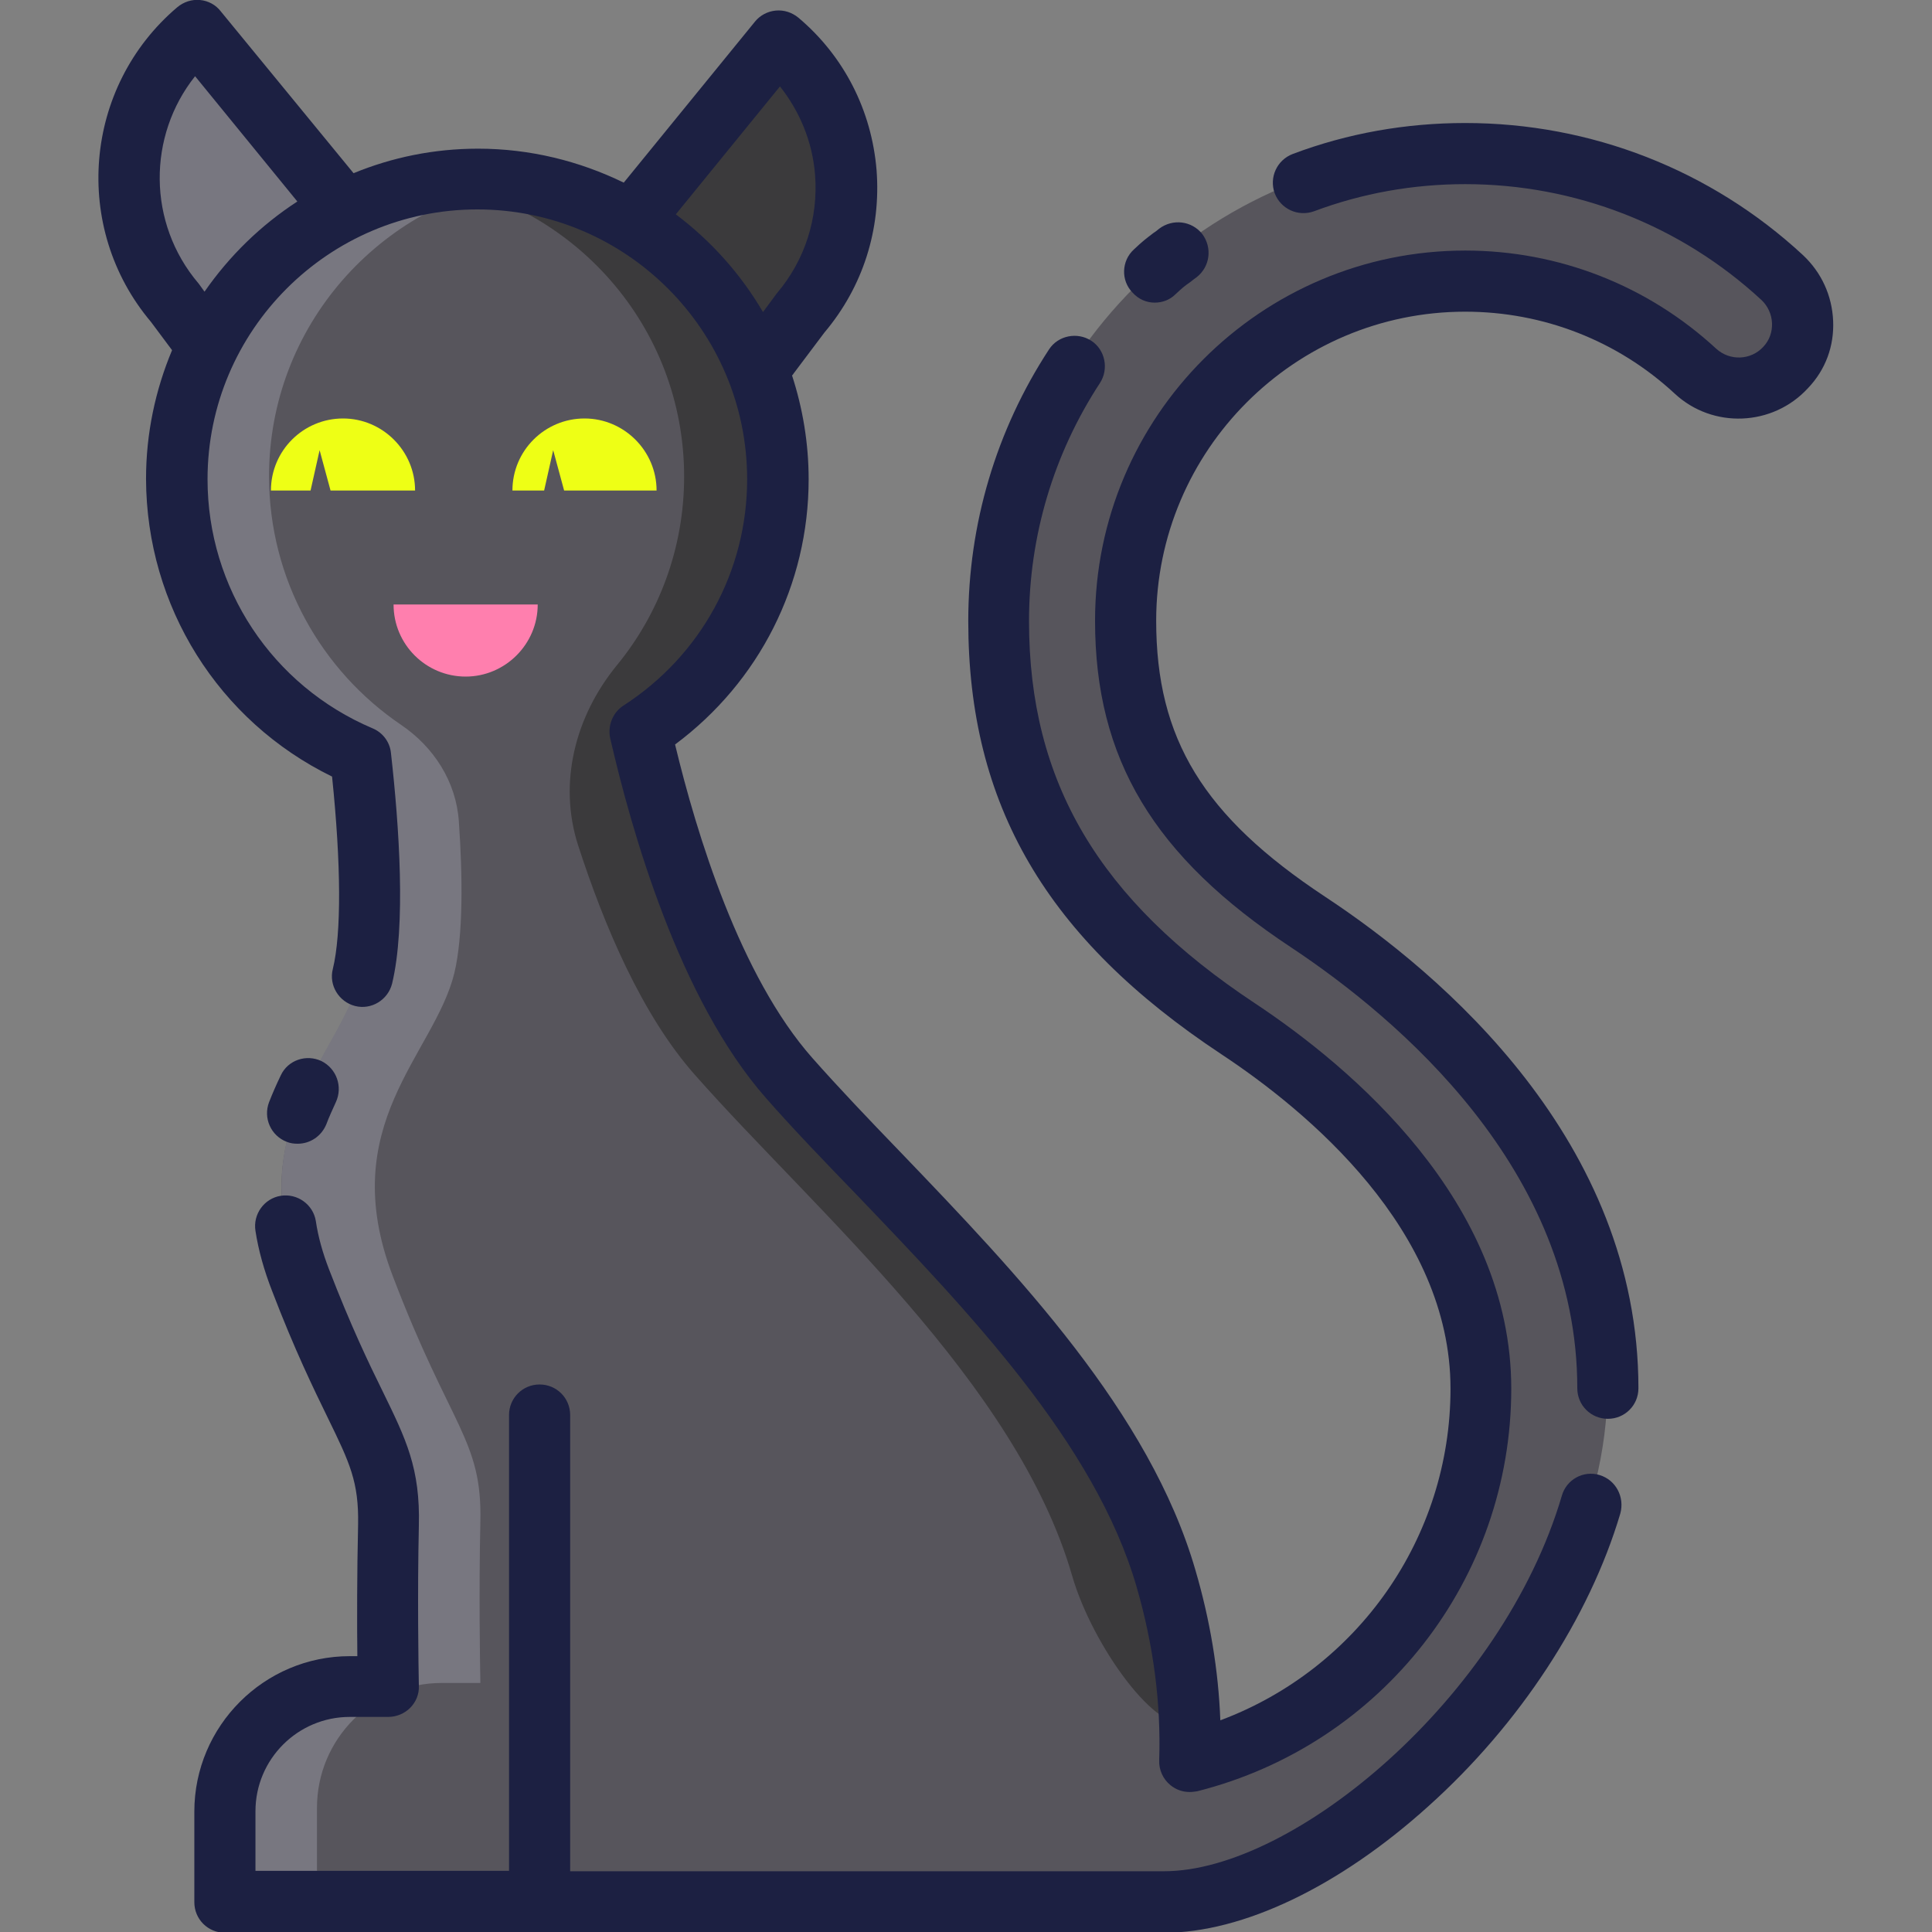 <?xml version="1.0" encoding="utf-8"?>
<!-- Generator: Adobe Illustrator 24.0.0, SVG Export Plug-In . SVG Version: 6.00 Build 0)  -->
<svg version="1.1" xmlns="http://www.w3.org/2000/svg" xmlns:xlink="http://www.w3.org/1999/xlink" x="0px" y="0px"
	 viewBox="0 0 512 512" style="enable-background:new 0 0 512 512;" xml:space="preserve">
<rect x="0" y="0" width="512" height="512" fill="#808080" stroke="none"/>
<style type="text/css">
	.st0{fill:#57555C;}
	.st1{fill:#3B3A3C;}
	.st2{fill:#787780;}
	.st3{fill:#EEFF15;}
	.st4{fill:#1C2042;}
	.st5{fill:#FF7FAE;}
</style>
<g id="Layer_1">
	<path class="st0" d="M472.1,72.7c-22.9-21.2-52.8-32.8-84-32.8c-68.3,0-123.8,55.5-123.8,123.8c0,45.7,19.6,79,63.5,108.1
		c24,15.9,64.3,49.4,64.3,95.4c0,47.7-32.9,87.7-77.1,98.9c0.4-13.4-0.9-29.8-6.3-48.5c-14.8-51.3-68.2-96.7-99.9-132.6
		c-21.7-24.6-33.9-67.4-39.4-91.9c21.9-14.2,36.4-38.7,36.4-66.7c0-44-35.6-79.6-79.6-79.6s-79.6,35.6-79.6,79.6
		c0,33,20.1,61.3,48.6,73.4c1.8,16,4.1,43.6,0.5,58.4c-5.3,21.7-31.7,40.2-16.4,80.3s23.8,43.3,23.2,65c-0.4,18.4-0.1,37.5,0,42.8
		H92.4c-18.3,0-33.1,14.8-33.1,33.1v24h43.3h42.3c0,0,119.8,0,163.3,0c45,0,117.8-67.4,117.8-136c0-61.7-49.8-103.9-79.4-123.6
		c-34.4-22.8-48.4-45.9-48.4-79.9c0-49.6,40.4-90,90-90c22.7,0,44.4,8.5,61,23.9c6.8,6.3,17.5,5.9,23.9-0.9
		C479.4,89.7,478.9,79,472.1,72.7z"/>
	<path class="st1" d="M308.6,417.4c-14.8-51.3-68.2-96.7-99.9-132.6c-21.7-24.6-33.9-67.4-39.4-91.9c21.9-14.2,36.4-38.7,36.4-66.7
		c0-10.9-0.8-18.1-4.8-27.6l9.3-12.9c18.3-21.6,18-55.9-3.6-74.2h-0.4l-38.5,46.9c-11.6-6.6-27.4-11.7-41.7-11.7
		c-4.2,0-8.2,0.6-12.2,1.2c38.2,5.9,67.5,38.6,67.5,78.4c0,19-6.7,36.5-17.9,50.1c-11,13.5-15.5,31.1-10.2,47.6
		c6.9,21.3,16.9,45,31,60.9c31.7,35.9,85.1,81.4,99.9,132.6c5.4,18.8,23,42.8,30.6,38.6C314.5,444.7,312.7,431.8,308.6,417.4z"/>
	<path class="st2" d="M120.4,257.9c2.4-10,2.2-26,1.2-40.2c-0.7-10.5-6.6-19.7-15.3-25.6c-21.1-14.3-35-38.5-35-65.9
		c0-39.7,29.2-72.4,67.3-78.4c-4-0.6-8.1-1.2-12.3-1.2c-13,0-25.2,3.1-36,8.6L52.6,9l0,0C31,27.3,28.4,59.6,46.7,81.2l7.8,10.4
		c-5,10.4-7.9,22.2-7.9,34.5c0,33,20,61.3,48.6,73.4c1.8,16,4.1,43.6,0.5,58.4c-5.3,21.7-31.7,40.2-16.4,80.3
		c15.3,40.2,23.8,43.3,23.2,65c-0.4,18.4-0.1,37.5,0,42.8H92.4c-18.3,0-33.1,14.8-33.1,33.1v24H84v-24c0-18.3,14.8-33.1,33.1-33.1
		h10.2c-0.1-5.3-0.4-24.4,0-42.8c0.5-21.7-7.9-24.8-23.2-65C88.7,298,115.1,279.5,120.4,257.9z"/>
	<g>
		<path class="st3" d="M110,130c0-10.5-8.6-19.1-19.1-19.1s-19.1,8.5-19.1,19.1h10.5l2.4-10.7l2.9,10.7H110z"/>
		<path class="st3" d="M174,130c0-10.5-8.6-19.1-19.1-19.1s-19.1,8.5-19.1,19.1h8.4l2.4-10.7l2.9,10.7C149.5,130,174.1,130,174,130z
			"/>
	</g>
	<g>
		<path class="st4" d="M485.8,85c-0.3-6.7-3.1-12.8-8-17.4c-24.4-22.6-56.2-35-89.5-35c-15.7,0-31.1,2.7-45.7,8.2
			c-4.2,1.6-6.3,6.2-4.8,10.4c1.6,4.2,6.2,6.3,10.4,4.8c12.8-4.8,26.3-7.2,40.1-7.2c29.2,0,57.1,10.9,78.5,30.7
			c1.7,1.6,2.7,3.8,2.8,6.1c0.1,2.4-0.7,4.6-2.3,6.3c-3.3,3.6-8.9,3.8-12.5,0.5c-18.2-16.8-41.8-26-66.5-26
			c-54.1,0-98.1,44-98.1,98.1c0,36.6,15.5,62.5,52,86.6C370.5,269.9,418,310,418,367.9c0,4.5,3.6,8.1,8.1,8.1s8.1-3.6,8.1-8.1
			c0-65.5-52-109.8-83.1-130.3c-32.2-21.3-44.7-41.8-44.7-73.1c0-45.1,36.7-81.9,81.9-81.9c20.7,0,40.4,7.7,55.5,21.7
			c10.1,9.4,26,8.7,35.3-1.4C483.8,98,486.1,91.7,485.8,85z"/>
		<path class="st4" d="M423.9,390.9c-4.3-1.3-8.8,1.2-10,5.5c-15.8,53.6-71.1,99.5-105.4,99.5H151.1V375c0-4.5-3.6-8.1-8.1-8.1
			s-8.1,3.6-8.1,8.1v120.8H67.7V480c0-13.8,11.2-25,25-25h10.2c2.2,0,4.3-0.9,5.8-2.4s2.4-3.6,2.3-5.8c-0.1-5.4-0.4-24.4,0-42.4
			c0.4-15.3-3.4-23-9.6-35.7c-3.8-7.7-8.4-17.3-14.2-32.3c-1.7-4.4-2.9-8.7-3.5-12.8c-0.7-4.4-4.9-7.4-9.3-6.7
			c-4.4,0.7-7.4,4.9-6.7,9.3c0.8,5.2,2.3,10.5,4.4,15.9c6,15.7,11.1,26.1,14.8,33.7c5.8,11.9,8.2,16.9,8,28.2
			c-0.3,12.9-0.3,26.2-0.2,34.9h-2c-22.7,0-41.2,18.5-41.2,41.2v24c0,4.5,3.6,8.1,8.1,8.1h248.9c20.8,0,46.4-12.2,70-33.5
			c24.2-21.7,42.7-50,50.9-77.6C430.6,396.7,428.2,392.2,423.9,390.9z"/>
		<path class="st4" d="M85.2,281.2c-4-1.9-8.9-0.3-10.8,3.8c-1.2,2.5-2.2,4.8-3.1,7.1c-1.6,4.2,0.5,8.9,4.7,10.5
			c1,0.4,1.9,0.5,2.9,0.5c3.3,0,6.3-2,7.6-5.2c0.7-1.9,1.6-3.8,2.5-5.8C90.9,288,89.2,283.2,85.2,281.2z"/>
		<path class="st4" d="M88,205.8c2.4,23.2,2.5,41.6,0.2,51c-1.1,4.3,1.6,8.7,5.9,9.8c4.3,1.1,8.7-1.6,9.8-5.9
			c3.7-15.3,1.9-41.7-0.3-61.2c-0.3-2.9-2.2-5.4-4.9-6.5C72.1,181.7,55,155.8,55,127c0-39.4,32.1-71.5,71.5-71.5S198,87.6,198,127
			c0,24.3-12.2,46.7-32.8,60c-2.8,1.8-4.2,5.3-3.5,8.6C167.3,220,180,264.9,203,291c7.1,8.1,15.2,16.5,23.8,25.4
			c29.7,31,63.4,66.1,74.4,104.1c4.5,15.5,6.5,30.9,6,46c-0.1,2.5,1,5,3,6.6c1.5,1.2,3.2,1.8,5.1,1.8c0.7,0,1.3-0.1,2-0.2
			c49-12.4,83.2-56.3,83.2-106.7c0-49.7-42.6-85.3-67.9-102.1c-41.4-27.4-59.9-58.7-59.9-101.3c0-22.5,6.5-44.3,18.8-63.1
			c2.4-3.7,1.4-8.8-2.3-11.2c-3.7-2.4-8.8-1.4-11.2,2.3c-14,21.4-21.4,46.3-21.4,72c0,48.7,20.7,84.1,67.1,114.8
			c22.7,15,60.7,46.5,60.7,88.6c0,39.5-24.6,74.3-61,87.9c-0.5-13.2-2.7-26.5-6.6-39.8c-12.1-41.8-47.2-78.5-78.2-110.8
			c-8.5-8.8-16.4-17.1-23.3-24.9c-19.2-21.7-30.7-59.4-36.4-83.1c22.3-16.6,35.4-42.4,35.4-70.3c0-9.6-1.6-18.9-4.4-27.5
			c0.2-0.2,0.3-0.3,0.4-0.5l8.2-10.9c10.2-12.1,15-27.3,13.8-43c-1.3-15.8-8.6-30.2-20.7-40.4c-1.7-1.4-3.8-2.1-6-1.9
			c-2.2,0.2-4.2,1.3-5.5,2.9l-34.8,42.7c-11.7-5.7-24.8-9-38.6-9c-11.7,0-22.8,2.3-33,6.5L58.5,3c-1.3-1.7-3.3-2.8-5.5-3
			s-4.3,0.5-6,1.9C22.1,23,19,60.4,40,85.3l5.6,7.5c-4.4,10.5-6.9,22-6.9,34.1C38.8,160.7,57.9,191.1,88,205.8z M206.7,22.9
			c5.3,6.7,8.6,14.7,9.3,23.4c0.9,11.5-2.7,22.7-10.1,31.4c-0.1,0.1-0.2,0.3-0.3,0.4l-3.4,4.6c-5.9-10.1-13.8-18.9-23.1-25.9
			L206.7,22.9z M52.9,75.5c-0.1-0.1-0.2-0.3-0.3-0.4C39,59.1,39.1,36,51.7,20.2l27.1,33.2c-9.7,6.3-18,14.4-24.6,23.9L52.9,75.5z"/>
		<path class="st4" d="M306,80.2c2,0,4-0.7,5.5-2.2c1.7-1.6,2.4-2.2,4-3.3c0.5-0.4,1-0.8,1.7-1.3c3.5-2.8,4.1-7.8,1.4-11.4
			c-2.8-3.5-7.8-4.1-11.4-1.4c-0.6,0.5-1.1,0.9-1.6,1.2c-1.7,1.3-2.9,2.2-5.1,4.3c-3.3,3-3.5,8.2-0.4,11.4
			C301.7,79.3,303.8,80.2,306,80.2z"/>
	</g>
	<g>
		<path class="st5" d="M114.8,160.2h-10.5c0,10.6,8.6,19.1,19.1,19.1s19.1-8.6,19.1-19.1H120"/>
	</g>
</g>
<g id="Layer_2">
</g>
</svg>
